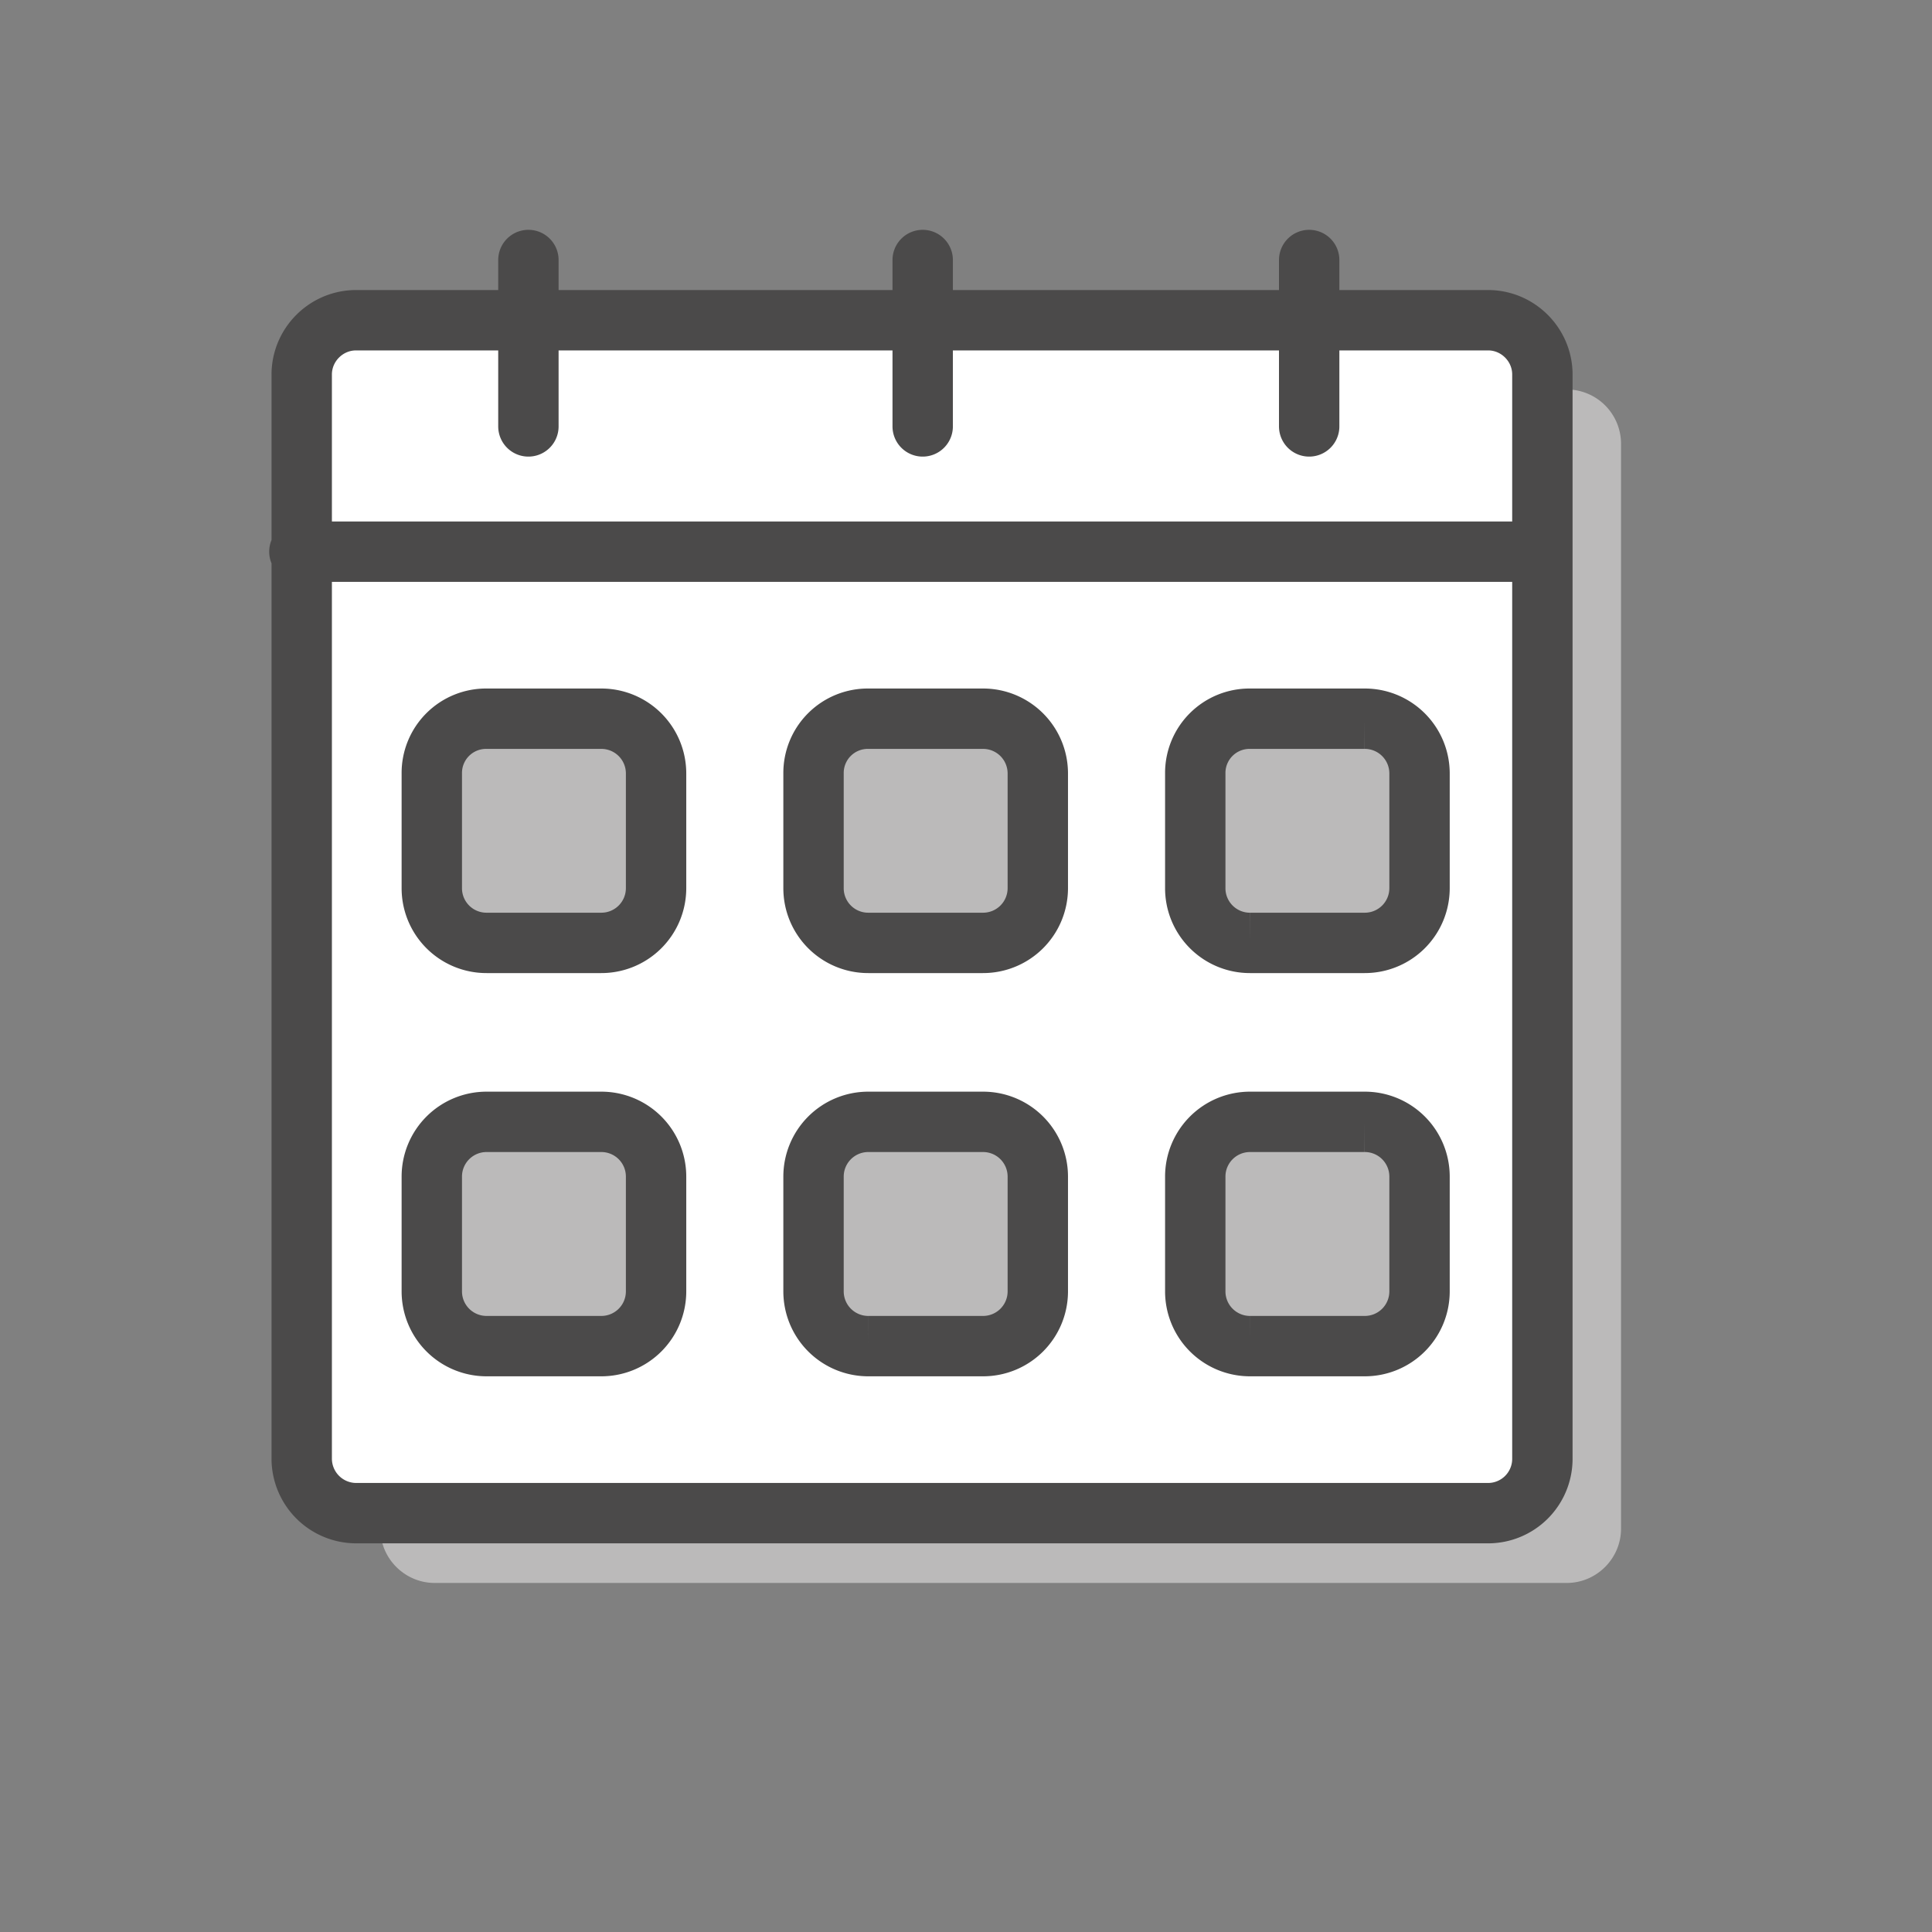 <svg xmlns="http://www.w3.org/2000/svg" width="24" height="24"><rect width="100%" height="100%" fill="#808080" stroke="none"/><g fill="none" fill-rule="evenodd"><path d="M0 0h24v24H0z"/><path fill="#BBBABA" fill-rule="nonzero" d="M19.464 4.838H5.4a.677.677 0 00-.675.674V18.99c0 .37.304.674.675.674h14.063c.37 0 .674-.304.674-.674V5.504a.675.675 0 00-.674-.666z"/><path fill="#FFF" fill-rule="nonzero" stroke="#4B4A4A" stroke-linecap="round" stroke-width=".75" d="M18.486 18.797H4.423a.678.678 0 01-.675-.674V4.653c0-.371.304-.675.675-.675h14.063c.37 0 .674.304.674.674V18.13a.675.675 0 01-.674.667zM3.719 6.853h15.396M6.564 3.23v2.067m4.898-2.067v2.067m4.801-2.067v2.067"/><path fill="#BBBABA" fill-rule="nonzero" d="M7.468 11.713H6.045a.679.679 0 01-.681-.681V9.609a.674.674 0 01.681-.681h1.423a.68.68 0 01.682.681v1.423a.68.68 0 01-.682.681zm4.742 0h-1.423a.679.679 0 01-.681-.681V9.609a.674.674 0 01.681-.681h1.423a.68.68 0 01.682.681v1.423a.68.68 0 01-.682.681zm4.742 0h-1.423a.679.679 0 01-.681-.681V9.609a.674.674 0 01.681-.681h1.423a.68.68 0 01.682.681v1.423a.68.68 0 01-.682.681zm-9.484 5.009H6.045a.68.68 0 01-.681-.681v-1.423a.68.68 0 01.681-.682h1.423a.68.68 0 01.682.682v1.423a.68.68 0 01-.682.681zm4.742 0h-1.423a.68.68 0 01-.681-.681v-1.423a.68.68 0 01.681-.682h1.423a.68.68 0 01.682.682v1.423a.68.68 0 01-.682.681zm4.742 0h-1.423a.68.68 0 01-.681-.681v-1.423a.68.68 0 01.681-.682h1.423a.68.68 0 01.682.682v1.423a.68.68 0 01-.682.681z"/><path stroke="#4B4A4A" stroke-linecap="round" stroke-width=".75" d="M7.468 11.713H6.045a.679.679 0 01-.681-.681V9.609a.674.674 0 01.681-.681h1.423a.68.68 0 01.682.681v1.423a.68.68 0 01-.682.681zm4.742 0h-1.423a.679.679 0 01-.681-.681V9.609a.674.674 0 01.681-.681h1.423a.68.68 0 01.682.681v1.423a.68.68 0 01-.682.681zm4.742 0h-1.423a.679.679 0 01-.681-.681V9.609a.674.674 0 01.681-.681h1.423a.68.68 0 01.682.681v1.423a.68.68 0 01-.682.681zm-9.484 5.009H6.045a.68.68 0 01-.681-.681v-1.423a.68.68 0 01.681-.682h1.423a.68.68 0 01.682.682v1.423a.68.68 0 01-.682.681zm4.742 0h-1.423a.68.68 0 01-.681-.681v-1.423a.68.68 0 01.681-.682h1.423a.68.68 0 01.682.682v1.423a.68.68 0 01-.682.681zm4.742 0h-1.423a.68.68 0 01-.681-.681v-1.423a.68.68 0 01.681-.682h1.423a.68.68 0 01.682.682v1.423a.68.68 0 01-.682.681z"/></g></svg>